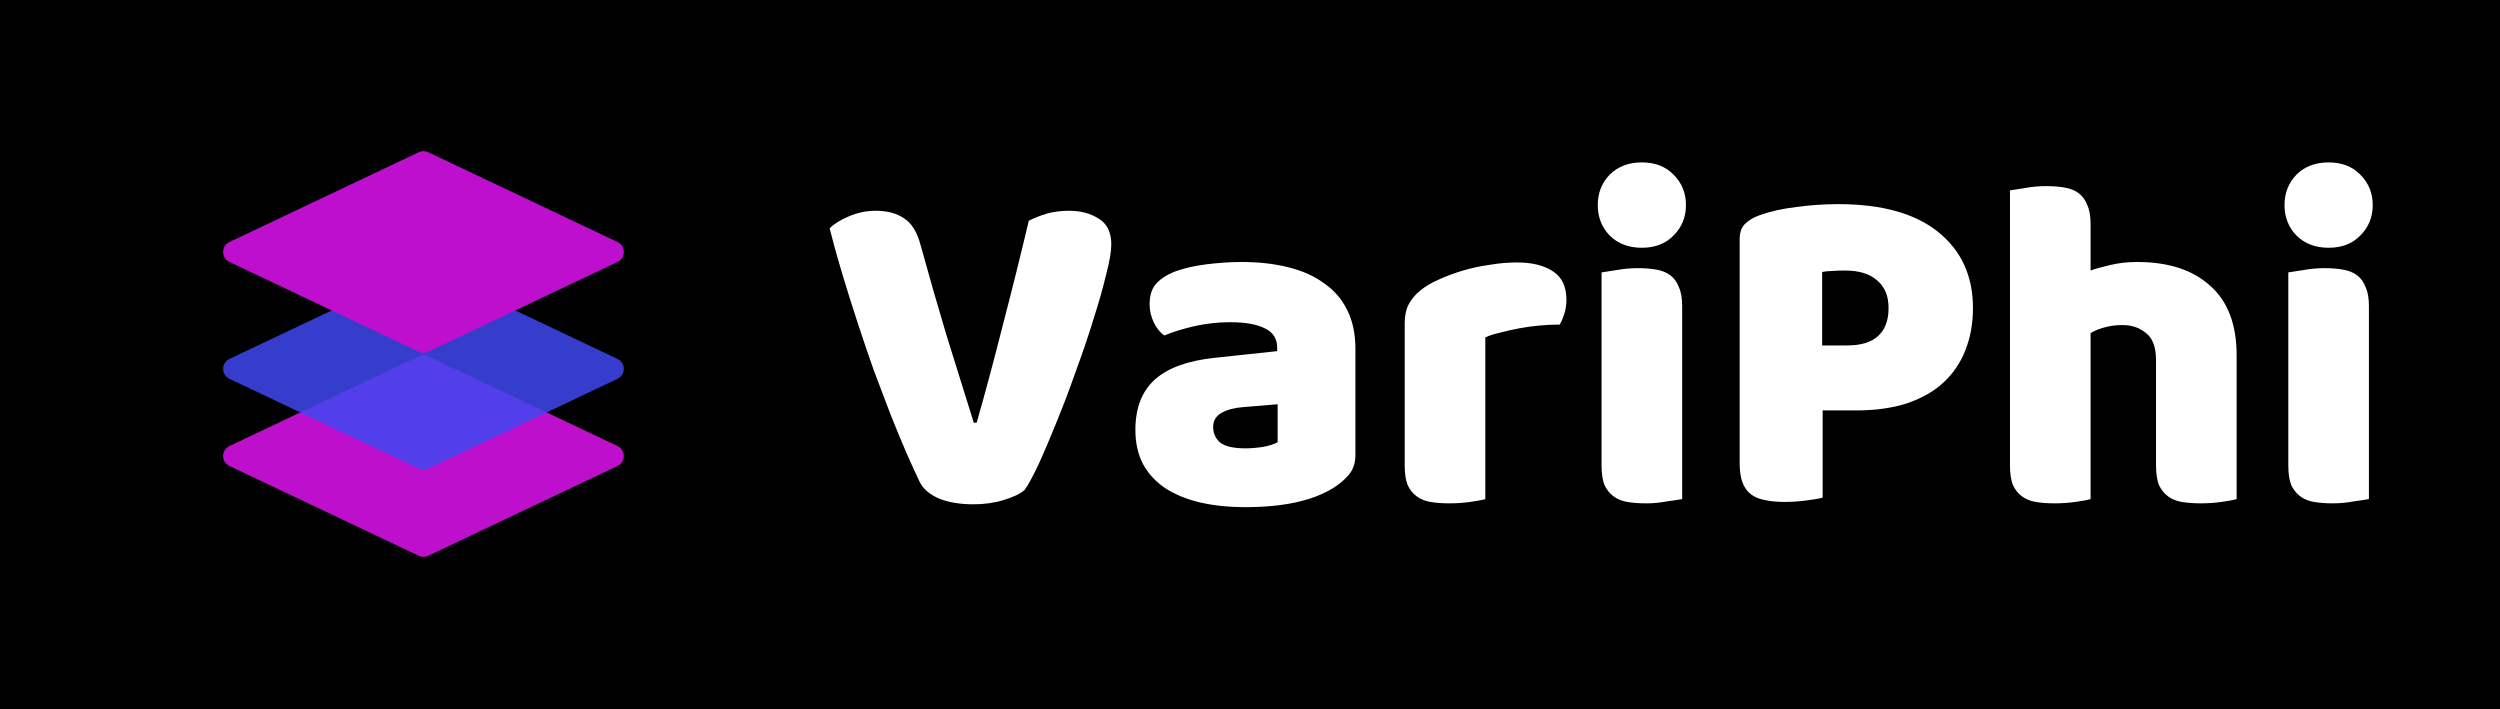 <svg width="2267" height="643" viewBox="0 0 2267 643" fill="none" xmlns="http://www.w3.org/2000/svg">
<rect width="2267" height="643" fill="black"/>
<path d="M929.04 444.4C925.027 447.84 918.72 450.85 910.12 453.43C901.807 456.01 892.633 457.3 882.6 457.3C870.56 457.3 860.24 455.58 851.64 452.14C843.04 448.413 837.163 443.397 834.01 437.09C830.857 430.497 826.987 422.04 822.4 411.72C817.813 401.113 812.94 389.36 807.78 376.46C802.907 363.56 797.747 349.943 792.3 335.61C787.14 320.99 782.123 306.227 777.25 291.32C772.377 276.413 767.79 261.793 763.49 247.46C759.19 233.127 755.463 219.653 752.31 207.04C756.323 203.027 762.057 199.443 769.51 196.29C777.25 192.85 785.42 191.13 794.02 191.13C804.627 191.13 813.227 193.423 819.82 198.01C826.7 202.31 831.717 210.48 834.87 222.52C842.61 250.613 850.35 277.56 858.09 303.36C866.117 328.873 874.43 355.533 883.03 383.34H885.61C893.35 356.393 901.233 327.01 909.26 295.19C917.573 263.37 925.457 231.693 932.91 200.16C938.07 197.58 943.517 195.43 949.25 193.71C955.27 191.99 962.007 191.13 969.46 191.13C980.067 191.13 989.097 193.567 996.55 198.44C1004 203.027 1007.73 210.767 1007.73 221.66C1007.73 227.967 1006.15 237.14 1003 249.18C1000.13 261.22 996.263 274.837 991.39 290.03C986.803 304.937 981.5 320.56 975.48 336.9C969.747 353.24 963.87 368.72 957.85 383.34C952.117 397.673 946.67 410.43 941.51 421.61C936.35 432.503 932.193 440.1 929.04 444.4ZM1129.33 406.56C1134.2 406.56 1139.51 406.13 1145.24 405.27C1151.26 404.123 1155.7 402.69 1158.57 400.97V366.57L1127.61 369.15C1119.58 369.723 1112.99 371.443 1107.83 374.31C1102.67 377.177 1100.09 381.477 1100.09 387.21C1100.09 392.943 1102.24 397.673 1106.54 401.4C1111.13 404.84 1118.72 406.56 1129.33 406.56ZM1125.89 237.57C1141.37 237.57 1155.42 239.147 1168.03 242.3C1180.93 245.453 1191.82 250.327 1200.71 256.92C1209.88 263.227 1216.91 271.397 1221.78 281.43C1226.65 291.177 1229.09 302.787 1229.09 316.26V412.58C1229.09 420.033 1226.94 426.197 1222.64 431.07C1218.63 435.657 1213.75 439.67 1208.02 443.11C1189.39 454.29 1163.16 459.88 1129.33 459.88C1114.14 459.88 1100.38 458.447 1088.05 455.58C1076.01 452.713 1065.55 448.413 1056.66 442.68C1048.06 436.947 1041.32 429.637 1036.45 420.75C1031.86 411.863 1029.57 401.543 1029.57 389.79C1029.57 370.01 1035.45 354.817 1047.2 344.21C1058.95 333.603 1077.16 327.01 1101.81 324.43L1158.14 318.41V315.4C1158.14 307.087 1154.41 301.21 1146.96 297.77C1139.79 294.043 1129.33 292.18 1115.57 292.18C1104.68 292.18 1094.07 293.327 1083.75 295.62C1073.43 297.913 1064.11 300.78 1055.8 304.22C1052.07 301.64 1048.92 297.77 1046.34 292.61C1043.76 287.163 1042.47 281.573 1042.47 275.84C1042.47 268.387 1044.19 262.51 1047.63 258.21C1051.36 253.623 1056.95 249.753 1064.4 246.6C1072.71 243.447 1082.46 241.153 1093.64 239.72C1105.11 238.287 1115.86 237.57 1125.89 237.57ZM1346.89 452.57C1344.02 453.43 1339.43 454.29 1333.13 455.15C1327.11 456.01 1320.8 456.44 1314.21 456.44C1307.9 456.44 1302.17 456.01 1297.01 455.15C1292.13 454.29 1287.98 452.57 1284.54 449.99C1281.1 447.41 1278.37 443.97 1276.37 439.67C1274.65 435.083 1273.79 429.207 1273.79 422.04V293.04C1273.79 286.447 1274.93 280.857 1277.23 276.27C1279.81 271.397 1283.39 267.097 1287.98 263.37C1292.56 259.643 1298.15 256.347 1304.75 253.48C1311.63 250.327 1318.94 247.603 1326.68 245.31C1334.42 243.017 1342.44 241.297 1350.76 240.15C1359.07 238.717 1367.38 238 1375.7 238C1389.46 238 1400.35 240.723 1408.38 246.17C1416.4 251.33 1420.42 259.93 1420.42 271.97C1420.42 275.983 1419.84 279.997 1418.7 284.01C1417.55 287.737 1416.12 291.177 1414.4 294.33C1408.38 294.33 1402.21 294.617 1395.91 295.19C1389.6 295.763 1383.44 296.623 1377.42 297.77C1371.4 298.917 1365.66 300.207 1360.22 301.64C1355.06 302.787 1350.61 304.22 1346.89 305.94V452.57ZM1448.85 185.97C1448.85 175.077 1452.44 165.903 1459.6 158.45C1467.06 150.997 1476.8 147.27 1488.84 147.27C1500.88 147.27 1510.49 150.997 1517.65 158.45C1525.11 165.903 1528.83 175.077 1528.83 185.97C1528.83 196.863 1525.11 206.037 1517.65 213.49C1510.49 220.943 1500.88 224.67 1488.84 224.67C1476.8 224.67 1467.06 220.943 1459.6 213.49C1452.44 206.037 1448.85 196.863 1448.85 185.97ZM1525.39 452.57C1522.24 453.143 1517.51 453.86 1511.2 454.72C1505.18 455.867 1499.02 456.44 1492.71 456.44C1486.41 456.44 1480.67 456.01 1475.51 455.15C1470.64 454.29 1466.48 452.57 1463.04 449.99C1459.6 447.41 1456.88 443.97 1454.87 439.67C1453.15 435.083 1452.29 429.207 1452.29 422.04V247.03C1455.45 246.457 1460.03 245.74 1466.05 244.88C1472.36 243.733 1478.67 243.16 1484.97 243.16C1491.28 243.16 1496.87 243.59 1501.74 244.45C1506.9 245.31 1511.2 247.03 1514.64 249.61C1518.08 252.19 1520.66 255.773 1522.38 260.36C1524.39 264.66 1525.39 270.393 1525.39 277.56V452.57ZM1675.13 313.25C1687.17 313.25 1696.34 310.527 1702.65 305.08C1709.24 299.347 1712.54 290.747 1712.54 279.28C1712.54 268.387 1709.1 260.073 1702.22 254.34C1695.63 248.32 1685.88 245.31 1672.98 245.31C1668.39 245.31 1664.52 245.453 1661.37 245.74C1658.5 245.74 1655.49 246.027 1652.34 246.6V313.25H1675.13ZM1652.77 451.28C1649.62 452.14 1644.6 453 1637.72 453.86C1631.13 454.72 1624.53 455.15 1617.94 455.15C1611.35 455.15 1605.47 454.577 1600.31 453.43C1595.44 452.57 1591.28 450.85 1587.84 448.27C1584.4 445.69 1581.82 442.107 1580.1 437.52C1578.38 432.933 1577.52 426.913 1577.52 419.46V216.93C1577.52 210.91 1579.1 206.323 1582.25 203.17C1585.69 199.73 1590.28 197.007 1596.01 195C1605.76 191.56 1616.79 189.123 1629.12 187.69C1641.73 185.97 1654.35 185.11 1666.96 185.11C1706.52 185.11 1736.76 193.567 1757.69 210.48C1778.62 227.393 1789.08 250.327 1789.08 279.28C1789.08 293.327 1786.79 306.083 1782.2 317.55C1777.9 328.73 1771.31 338.477 1762.42 346.79C1753.82 354.817 1742.78 361.123 1729.31 365.71C1716.12 370.01 1700.79 372.16 1683.3 372.16H1652.77V451.28ZM2028.18 452.57C2025.32 453.43 2020.73 454.29 2014.42 455.15C2008.4 456.01 2002.1 456.44 1995.5 456.44C1989.2 456.44 1983.46 456.01 1978.3 455.15C1973.43 454.29 1969.27 452.57 1965.83 449.99C1962.39 447.41 1959.67 443.97 1957.66 439.67C1955.94 435.083 1955.08 429.207 1955.08 422.04V326.58C1955.08 314.827 1952.07 306.657 1946.05 302.07C1940.32 297.197 1933.15 294.76 1924.55 294.76C1918.82 294.76 1913.37 295.477 1908.21 296.91C1903.05 298.343 1898.9 300.063 1895.74 302.07V452.57C1892.88 453.43 1888.29 454.29 1881.98 455.15C1875.96 456.01 1869.66 456.44 1863.06 456.44C1856.76 456.44 1851.02 456.01 1845.86 455.15C1840.99 454.29 1836.83 452.57 1833.39 449.99C1829.95 447.41 1827.23 443.97 1825.22 439.67C1823.5 435.083 1822.64 429.207 1822.64 422.04V172.64C1825.8 172.067 1830.38 171.35 1836.4 170.49C1842.71 169.343 1849.02 168.77 1855.32 168.77C1861.63 168.77 1867.22 169.2 1872.09 170.06C1877.25 170.92 1881.55 172.64 1884.99 175.22C1888.43 177.8 1891.01 181.383 1892.73 185.97C1894.74 190.27 1895.74 196.003 1895.74 203.17V245.31C1899.47 243.877 1905.06 242.3 1912.51 240.58C1920.25 238.573 1928.71 237.57 1937.88 237.57C1966.26 237.57 1988.34 244.737 2004.1 259.07C2020.16 273.117 2028.18 294.187 2028.18 322.28V452.57ZM2071.6 185.97C2071.6 175.077 2075.18 165.903 2082.35 158.45C2089.8 150.997 2099.55 147.27 2111.59 147.27C2123.63 147.27 2133.23 150.997 2140.4 158.45C2147.85 165.903 2151.58 175.077 2151.58 185.97C2151.58 196.863 2147.85 206.037 2140.4 213.49C2133.23 220.943 2123.63 224.67 2111.59 224.67C2099.55 224.67 2089.8 220.943 2082.35 213.49C2075.18 206.037 2071.6 196.863 2071.6 185.97ZM2148.14 452.57C2144.98 453.143 2140.25 453.86 2133.95 454.72C2127.93 455.867 2121.76 456.44 2115.46 456.44C2109.15 456.44 2103.42 456.01 2098.26 455.15C2093.38 454.29 2089.23 452.57 2085.79 449.99C2082.35 447.41 2079.62 443.97 2077.62 439.67C2075.9 435.083 2075.04 429.207 2075.04 422.04V247.03C2078.19 246.457 2082.78 245.74 2088.8 244.88C2095.1 243.733 2101.41 243.16 2107.72 243.16C2114.02 243.16 2119.61 243.59 2124.49 244.45C2129.65 245.31 2133.95 247.03 2137.39 249.61C2140.83 252.19 2143.41 255.773 2145.13 260.36C2147.13 264.66 2148.14 270.393 2148.14 277.56V452.57Z" fill="white"/>
<path d="M379.714 323.033C382.427 321.746 385.573 321.746 388.286 323.033L559.953 404.465C567.572 408.079 567.572 418.921 559.953 422.535L388.286 503.967C385.573 505.254 382.427 505.254 379.714 503.967L208.047 422.535C200.428 418.921 200.428 408.079 208.047 404.465L379.714 323.033Z" fill="#BE0FCD"/>
<path d="M379.714 244.033C382.427 242.746 385.573 242.746 388.286 244.033L559.953 325.465C567.572 329.079 567.572 339.921 559.953 343.535L388.286 424.967C385.573 426.254 382.427 426.254 379.714 424.967L208.047 343.535C200.428 339.921 200.428 329.079 208.047 325.465L379.714 244.033Z" fill="#4047EF" fill-opacity="0.85"/>
<path d="M379.714 138.033C382.427 136.746 385.573 136.746 388.286 138.033L559.953 219.465C567.572 223.079 567.572 233.921 559.953 237.535L388.286 318.967C385.573 320.254 382.427 320.254 379.714 318.967L208.047 237.535C200.428 233.921 200.428 223.079 208.047 219.465L379.714 138.033Z" fill="#BD0FCD"/>
</svg>
